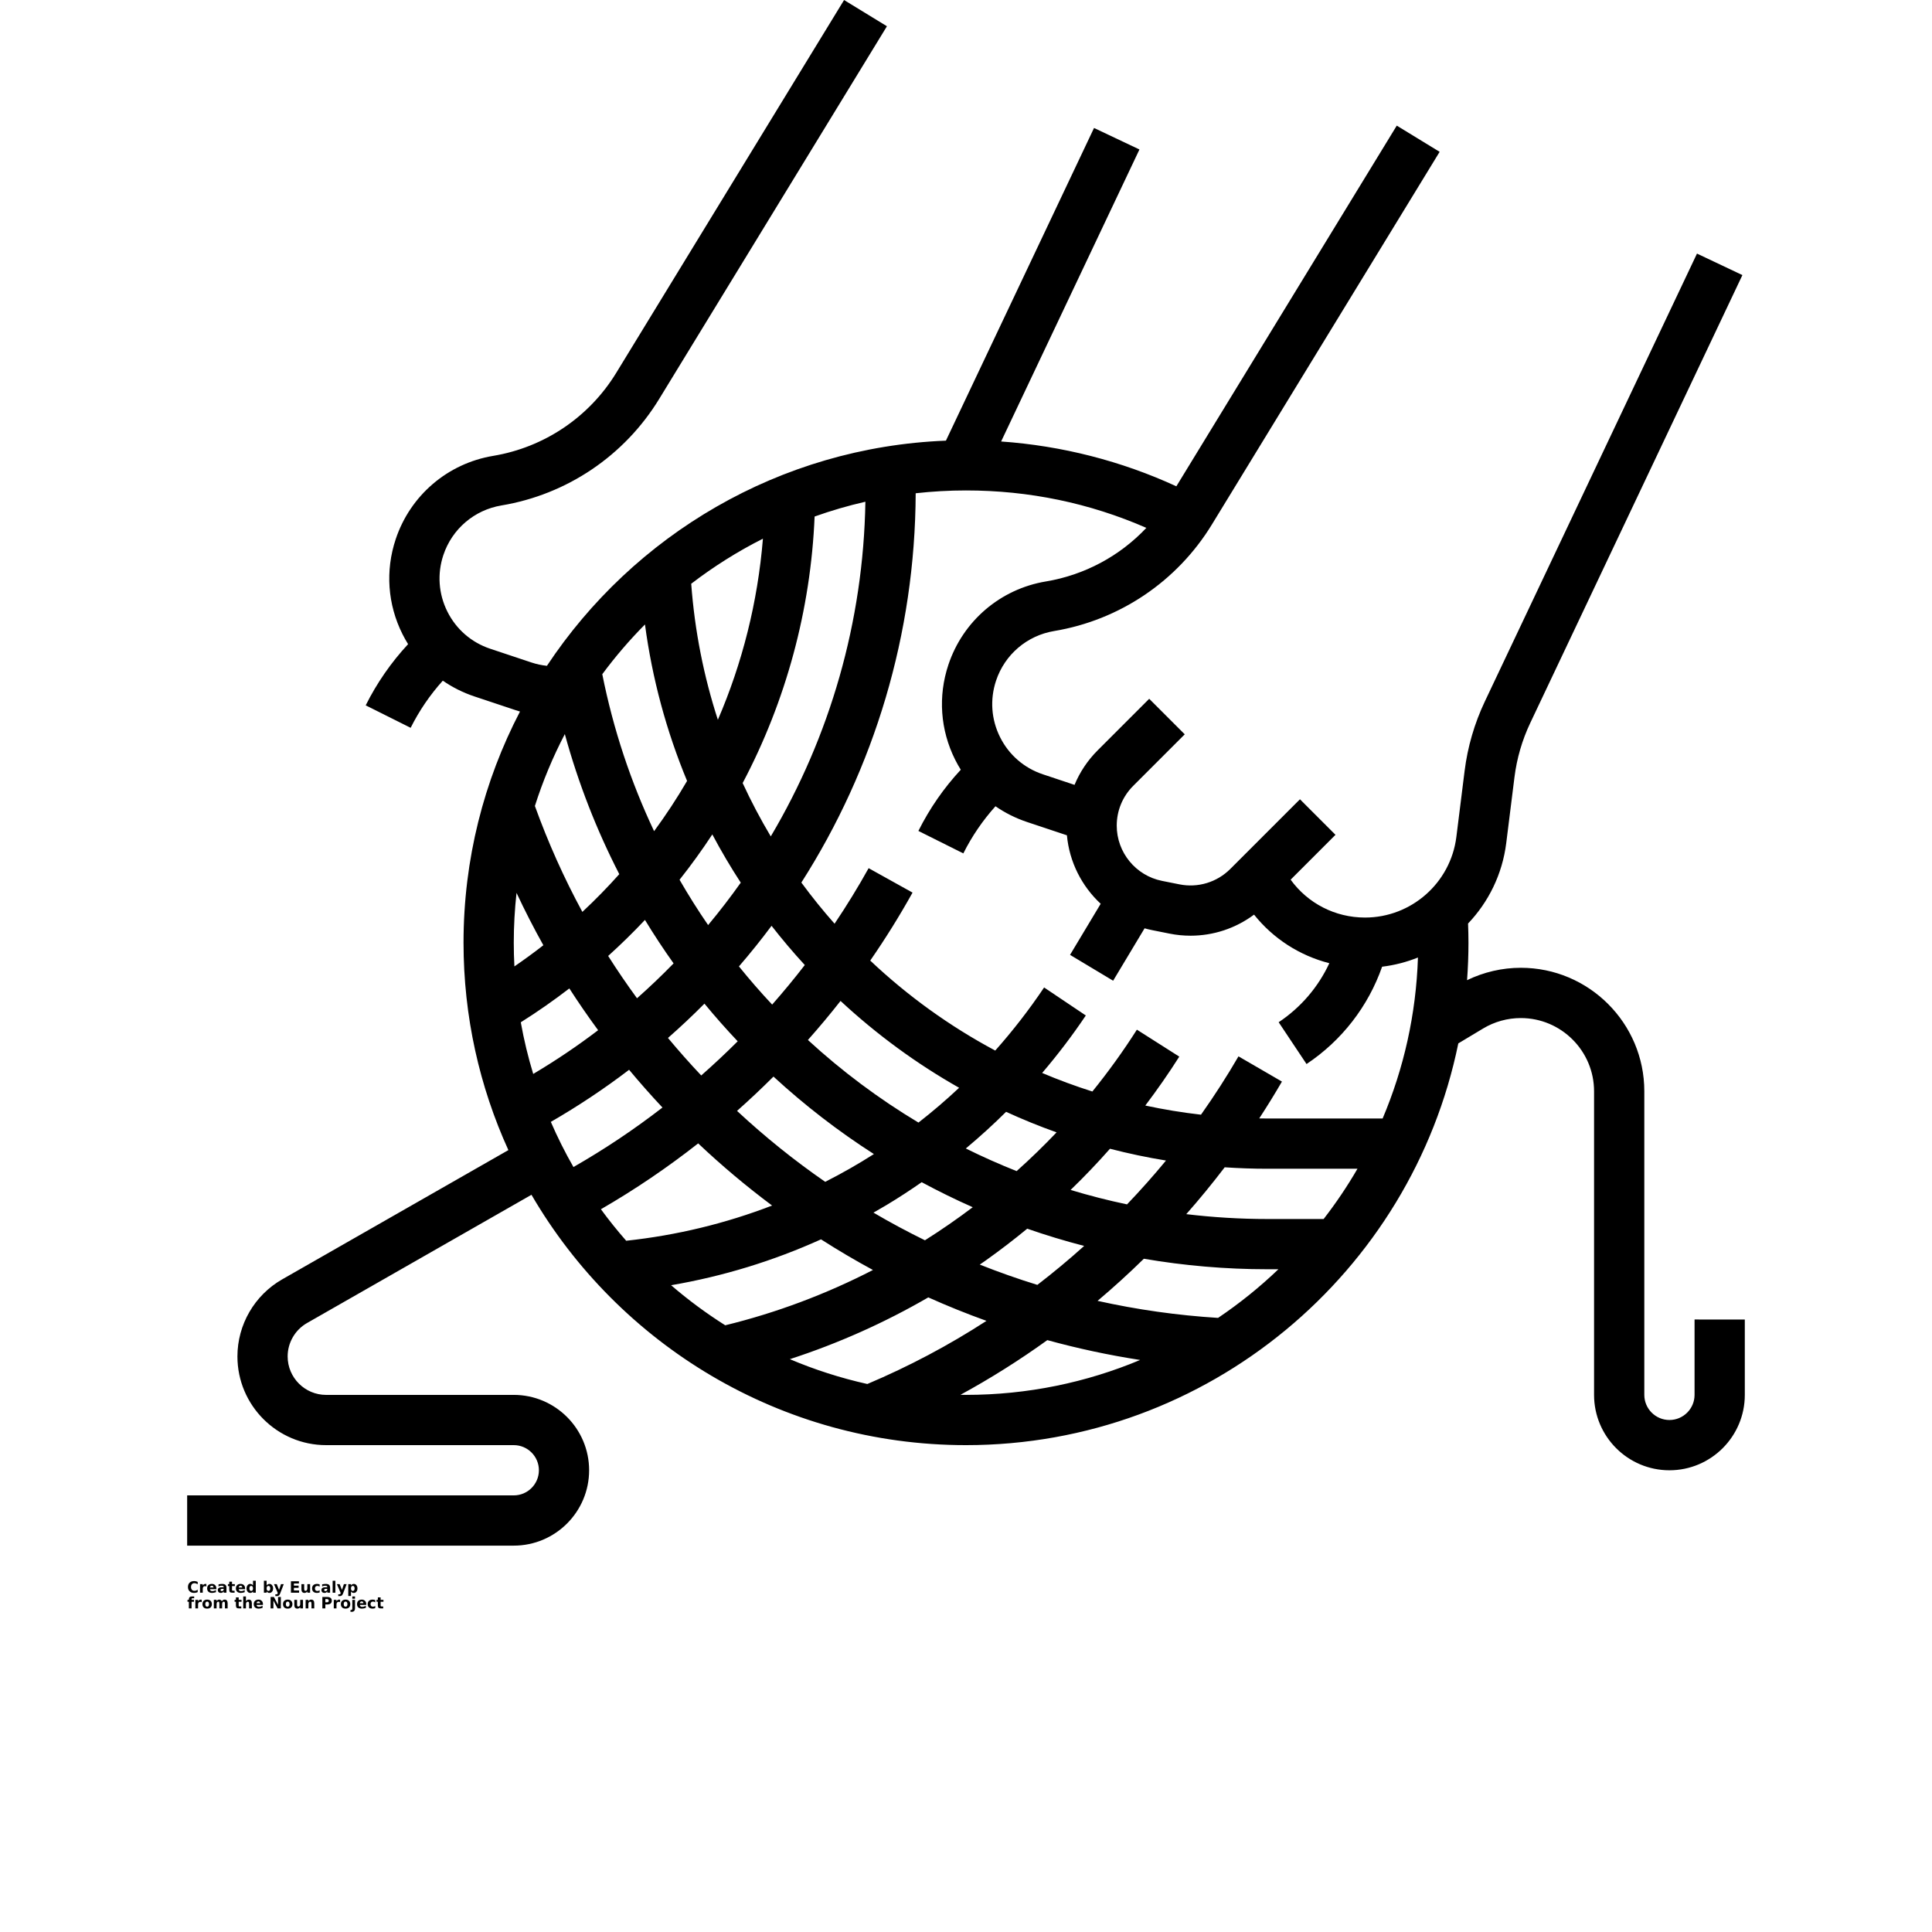 <?xml version="1.0" encoding="UTF-8"?>
<svg width="700pt" height="700pt" version="1.1" viewBox="0 0 700 700" xmlns="http://www.w3.org/2000/svg" xmlns:xlink="http://www.w3.org/1999/xlink">
 <defs>
  <symbol id="u" overflow="visible">
   <path d="m3.812-0.234c-0.199 0.105-0.406 0.184-0.625 0.234-0.211 0.051-0.43 0.078-0.656 0.078-0.688 0-1.234-0.191-1.641-0.578-0.406-0.383-0.609-0.906-0.609-1.562 0-0.664 0.203-1.191 0.609-1.578 0.406-0.383 0.953-0.578 1.641-0.578 0.227 0 0.445 0.027 0.656 0.078 0.219 0.055 0.426 0.133 0.625 0.234v0.844c-0.199-0.125-0.398-0.219-0.594-0.281-0.188-0.07-0.391-0.109-0.609-0.109-0.375 0-0.672 0.125-0.891 0.375-0.219 0.242-0.328 0.578-0.328 1.016 0 0.43 0.109 0.766 0.328 1.016 0.219 0.242 0.516 0.359 0.891 0.359 0.219 0 0.422-0.031 0.609-0.094 0.195-0.07 0.395-0.172 0.594-0.297z"/>
  </symbol>
  <symbol id="c" overflow="visible">
   <path d="m2.781-2.266c-0.086-0.039-0.168-0.066-0.25-0.078-0.086-0.02-0.172-0.031-0.266-0.031-0.25 0-0.449 0.086-0.594 0.25-0.137 0.156-0.203 0.387-0.203 0.688v1.438h-0.984v-3.109h0.984v0.516c0.125-0.207 0.27-0.359 0.438-0.453 0.164-0.094 0.363-0.141 0.594-0.141 0.039 0 0.078 0.008 0.109 0.016 0.039 0 0.098 0.008 0.172 0.016z"/>
  </symbol>
  <symbol id="a" overflow="visible">
   <path d="m3.578-1.562v0.281h-2.312c0.02 0.23 0.102 0.406 0.25 0.531 0.145 0.117 0.344 0.172 0.594 0.172 0.219 0 0.438-0.031 0.656-0.094s0.441-0.156 0.672-0.281v0.766c-0.242 0.086-0.48 0.148-0.719 0.188-0.23 0.051-0.461 0.078-0.688 0.078-0.562 0-1-0.141-1.312-0.422-0.312-0.289-0.469-0.691-0.469-1.203 0-0.508 0.148-0.91 0.453-1.203 0.301-0.289 0.723-0.438 1.266-0.438 0.488 0 0.879 0.152 1.172 0.453 0.289 0.293 0.438 0.684 0.438 1.172zm-1.016-0.328c0-0.188-0.059-0.336-0.172-0.453-0.105-0.125-0.246-0.188-0.422-0.188-0.199 0-0.359 0.059-0.484 0.172-0.117 0.105-0.188 0.262-0.219 0.469z"/>
  </symbol>
  <symbol id="f" overflow="visible">
   <path d="m1.875-1.406c-0.211 0-0.367 0.039-0.469 0.109-0.105 0.074-0.156 0.18-0.156 0.312 0 0.125 0.039 0.227 0.125 0.297 0.082 0.074 0.195 0.109 0.344 0.109 0.188 0 0.344-0.066 0.469-0.203 0.133-0.133 0.203-0.301 0.203-0.5v-0.125zm1.516-0.375v1.781h-1v-0.469c-0.137 0.199-0.289 0.34-0.453 0.422-0.168 0.082-0.371 0.125-0.609 0.125-0.324 0-0.586-0.094-0.781-0.281-0.199-0.188-0.297-0.43-0.297-0.734 0-0.363 0.125-0.629 0.375-0.797 0.25-0.164 0.641-0.25 1.172-0.25h0.594v-0.078c0-0.164-0.062-0.285-0.188-0.359-0.125-0.07-0.32-0.109-0.578-0.109-0.219 0-0.422 0.027-0.609 0.078-0.18 0.043-0.344 0.105-0.5 0.188v-0.766c0.207-0.051 0.422-0.086 0.641-0.109 0.219-0.031 0.43-0.047 0.641-0.047 0.562 0 0.969 0.117 1.219 0.344 0.25 0.219 0.375 0.574 0.375 1.062z"/>
  </symbol>
  <symbol id="b" overflow="visible">
   <path d="m1.562-4v0.891h1.031v0.703h-1.031v1.328c0 0.148 0.023 0.246 0.078 0.297 0.062 0.043 0.176 0.062 0.344 0.062h0.516v0.719h-0.844c-0.398 0-0.68-0.078-0.844-0.234-0.168-0.164-0.25-0.445-0.25-0.844v-1.328h-0.484v-0.703h0.484v-0.891z"/>
  </symbol>
  <symbol id="k" overflow="visible">
   <path d="m2.594-2.656v-1.672h1v4.328h-1v-0.453c-0.137 0.188-0.289 0.324-0.453 0.406-0.168 0.082-0.359 0.125-0.578 0.125-0.375 0-0.688-0.148-0.938-0.453-0.25-0.301-0.375-0.691-0.375-1.172 0-0.477 0.125-0.867 0.375-1.172 0.25-0.312 0.562-0.469 0.938-0.469 0.219 0 0.41 0.047 0.578 0.141 0.164 0.086 0.316 0.215 0.453 0.391zm-0.656 2.016c0.207 0 0.367-0.078 0.484-0.234 0.113-0.156 0.172-0.379 0.172-0.672 0-0.301-0.059-0.531-0.172-0.688-0.117-0.156-0.277-0.234-0.484-0.234-0.211 0-0.371 0.078-0.484 0.234-0.117 0.156-0.172 0.387-0.172 0.688 0 0.293 0.055 0.516 0.172 0.672 0.113 0.156 0.273 0.234 0.484 0.234z"/>
  </symbol>
  <symbol id="j" overflow="visible">
   <path d="m2.141-0.641c0.207 0 0.363-0.078 0.469-0.234 0.113-0.156 0.172-0.379 0.172-0.672 0-0.301-0.059-0.531-0.172-0.688-0.105-0.156-0.262-0.234-0.469-0.234-0.219 0-0.387 0.078-0.5 0.234-0.117 0.156-0.172 0.387-0.172 0.688 0 0.293 0.055 0.516 0.172 0.672 0.113 0.156 0.281 0.234 0.5 0.234zm-0.672-2.016c0.133-0.176 0.285-0.305 0.453-0.391 0.164-0.094 0.359-0.141 0.578-0.141 0.383 0 0.695 0.156 0.938 0.469 0.25 0.305 0.375 0.695 0.375 1.172 0 0.48-0.125 0.871-0.375 1.172-0.242 0.305-0.555 0.453-0.938 0.453-0.219 0-0.414-0.043-0.578-0.125-0.168-0.082-0.32-0.219-0.453-0.406v0.453h-0.984v-4.328h0.984z"/>
  </symbol>
  <symbol id="e" overflow="visible">
   <path d="m0.062-3.109h1l0.844 2.109 0.703-2.109h1l-1.312 3.406c-0.137 0.344-0.293 0.582-0.469 0.719-0.168 0.145-0.398 0.219-0.688 0.219h-0.578v-0.656h0.312c0.176 0 0.301-0.031 0.375-0.094 0.07-0.055 0.129-0.148 0.172-0.281l0.031-0.078z"/>
  </symbol>
  <symbol id="i" overflow="visible">
   <path d="m0.516-4.141h2.891v0.797h-1.812v0.781h1.703v0.797h-1.703v0.953h1.875v0.812h-2.953z"/>
  </symbol>
  <symbol id="h" overflow="visible">
   <path d="m0.438-1.203v-1.906h1v0.312 0.641 0.5c0 0.25 0.004 0.434 0.016 0.547 0.02 0.105 0.047 0.184 0.078 0.234 0.031 0.062 0.078 0.117 0.141 0.156 0.07 0.031 0.148 0.047 0.234 0.047 0.207 0 0.367-0.078 0.484-0.234 0.125-0.164 0.188-0.391 0.188-0.672v-1.531h1v3.109h-1v-0.453c-0.148 0.188-0.309 0.324-0.484 0.406-0.168 0.082-0.352 0.125-0.547 0.125-0.355 0-0.633-0.109-0.828-0.328-0.188-0.219-0.281-0.535-0.281-0.953z"/>
  </symbol>
  <symbol id="g" overflow="visible">
   <path d="m2.984-3.016v0.812c-0.137-0.094-0.273-0.16-0.406-0.203-0.137-0.039-0.277-0.062-0.422-0.062-0.273 0-0.484 0.086-0.641 0.25-0.156 0.156-0.234 0.383-0.234 0.672 0 0.293 0.078 0.523 0.234 0.688 0.156 0.156 0.367 0.234 0.641 0.234 0.156 0 0.301-0.02 0.438-0.062 0.145-0.051 0.273-0.125 0.391-0.219v0.812c-0.156 0.062-0.312 0.102-0.469 0.125-0.156 0.031-0.32 0.047-0.484 0.047-0.562 0-1-0.141-1.312-0.422-0.312-0.289-0.469-0.691-0.469-1.203 0-0.52 0.156-0.922 0.469-1.203 0.312-0.289 0.75-0.438 1.312-0.438 0.164 0 0.328 0.016 0.484 0.047s0.312 0.074 0.469 0.125z"/>
  </symbol>
  <symbol id="t" overflow="visible">
   <path d="m0.484-4.328h0.984v4.328h-0.984z"/>
  </symbol>
  <symbol id="s" overflow="visible">
   <path d="m1.469-0.453v1.641h-0.984v-4.297h0.984v0.453c0.133-0.176 0.285-0.305 0.453-0.391 0.164-0.094 0.359-0.141 0.578-0.141 0.383 0 0.695 0.156 0.938 0.469 0.25 0.305 0.375 0.695 0.375 1.172 0 0.48-0.125 0.871-0.375 1.172-0.242 0.305-0.555 0.453-0.938 0.453-0.219 0-0.414-0.043-0.578-0.125-0.168-0.082-0.32-0.219-0.453-0.406zm0.672-2.016c-0.219 0-0.387 0.078-0.5 0.234-0.117 0.156-0.172 0.387-0.172 0.688 0 0.293 0.055 0.516 0.172 0.672 0.113 0.156 0.281 0.234 0.5 0.234 0.207 0 0.363-0.078 0.469-0.234 0.113-0.156 0.172-0.379 0.172-0.672 0-0.301-0.059-0.531-0.172-0.688-0.105-0.156-0.262-0.234-0.469-0.234z"/>
  </symbol>
  <symbol id="r" overflow="visible">
   <path d="m2.531-4.328v0.656h-0.562c-0.137 0-0.234 0.027-0.297 0.078-0.055 0.055-0.078 0.141-0.078 0.266v0.219h0.859v0.703h-0.859v2.406h-0.984v-2.406h-0.5v-0.703h0.5v-0.219c0-0.332 0.094-0.582 0.281-0.75 0.188-0.164 0.477-0.25 0.875-0.25z"/>
  </symbol>
  <symbol id="d" overflow="visible">
   <path d="m1.953-2.469c-0.219 0-0.387 0.078-0.5 0.234-0.117 0.156-0.172 0.387-0.172 0.688 0 0.293 0.055 0.523 0.172 0.688 0.113 0.156 0.281 0.234 0.5 0.234s0.383-0.078 0.5-0.234c0.113-0.164 0.172-0.395 0.172-0.688 0-0.301-0.059-0.531-0.172-0.688-0.117-0.156-0.281-0.234-0.5-0.234zm0-0.719c0.539 0 0.957 0.148 1.25 0.438 0.301 0.293 0.453 0.695 0.453 1.203 0 0.512-0.152 0.914-0.453 1.203-0.293 0.281-0.711 0.422-1.25 0.422-0.531 0-0.949-0.141-1.25-0.422-0.305-0.289-0.453-0.691-0.453-1.203 0-0.508 0.148-0.91 0.453-1.203 0.301-0.289 0.719-0.438 1.25-0.438z"/>
  </symbol>
  <symbol id="q" overflow="visible">
   <path d="m3.359-2.594c0.125-0.188 0.27-0.332 0.438-0.438 0.176-0.102 0.367-0.156 0.578-0.156 0.363 0 0.633 0.109 0.812 0.328 0.188 0.219 0.281 0.543 0.281 0.969v1.891h-0.984v-1.625-0.062-0.125c0-0.219-0.039-0.375-0.109-0.469-0.062-0.102-0.164-0.156-0.297-0.156-0.199 0-0.352 0.078-0.453 0.234-0.094 0.156-0.148 0.383-0.156 0.672v1.531h-1v-1.625c0-0.344-0.031-0.562-0.094-0.656-0.055-0.102-0.156-0.156-0.312-0.156-0.188 0-0.336 0.078-0.438 0.234-0.105 0.156-0.156 0.383-0.156 0.672v1.531h-1v-3.109h1v0.453c0.125-0.176 0.266-0.305 0.422-0.391 0.156-0.094 0.332-0.141 0.531-0.141 0.207 0 0.395 0.055 0.562 0.156 0.164 0.105 0.289 0.25 0.375 0.438z"/>
  </symbol>
  <symbol id="p" overflow="visible">
   <path d="m3.609-1.891v1.891h-1v-1.438c0-0.281-0.012-0.469-0.031-0.562-0.012-0.102-0.027-0.18-0.047-0.234-0.043-0.062-0.102-0.109-0.172-0.141-0.062-0.039-0.137-0.062-0.219-0.062-0.211 0-0.375 0.086-0.5 0.25-0.117 0.156-0.172 0.375-0.172 0.656v1.531h-0.984v-4.328h0.984v1.672c0.156-0.176 0.316-0.305 0.484-0.391 0.164-0.094 0.348-0.141 0.547-0.141 0.363 0 0.641 0.109 0.828 0.328s0.281 0.543 0.281 0.969z"/>
  </symbol>
  <symbol id="o" overflow="visible">
   <path d="m0.516-4.141h1.203l1.5 2.844v-2.844h1.016v4.141h-1.188l-1.516-2.844v2.844h-1.016z"/>
  </symbol>
  <symbol id="n" overflow="visible">
   <path d="m3.609-1.891v1.891h-1v-1.453c0-0.27-0.012-0.453-0.031-0.547-0.012-0.102-0.027-0.18-0.047-0.234-0.043-0.062-0.102-0.109-0.172-0.141-0.062-0.039-0.137-0.062-0.219-0.062-0.211 0-0.375 0.086-0.5 0.25-0.117 0.156-0.172 0.375-0.172 0.656v1.531h-0.984v-3.109h0.984v0.453c0.156-0.176 0.316-0.305 0.484-0.391 0.164-0.094 0.348-0.141 0.547-0.141 0.363 0 0.641 0.109 0.828 0.328s0.281 0.543 0.281 0.969z"/>
  </symbol>
  <symbol id="m" overflow="visible">
   <path d="m0.516-4.141h1.781c0.531 0 0.938 0.121 1.219 0.359 0.281 0.23 0.422 0.559 0.422 0.984 0 0.438-0.141 0.777-0.422 1.016-0.281 0.23-0.688 0.344-1.219 0.344h-0.703v1.438h-1.078zm1.078 0.766v1.156h0.594c0.207 0 0.363-0.047 0.469-0.141 0.113-0.102 0.172-0.25 0.172-0.438s-0.059-0.328-0.172-0.422c-0.105-0.102-0.262-0.156-0.469-0.156z"/>
  </symbol>
  <symbol id="l" overflow="visible">
   <path d="m0.484-3.109h0.984v3.047c0 0.414-0.102 0.734-0.297 0.953-0.199 0.227-0.492 0.344-0.875 0.344h-0.484v-0.656h0.172c0.188 0 0.316-0.047 0.391-0.141 0.07-0.086 0.109-0.25 0.109-0.5zm0-1.219h0.984v0.812h-0.984z"/>
  </symbol>
 </defs>
 <g>
  <path d="m613.97 478.08v27.309c0 5.019-4.082 9.102-9.102 9.102-5.019 0-9.102-4.082-9.102-9.102v-110c0-24.672-20.07-44.742-44.742-44.742-6.766 0-13.422 1.555-19.48 4.488 0.332-4.488 0.508-9.02 0.508-13.59 0-2.301-0.059-4.621-0.145-6.934 7.387-7.754 12.414-17.828 13.828-29.125l2.984-23.879c0.855-6.836 2.781-13.457 5.731-19.684l76.855-162.25-16.453-7.793-76.855 162.25c-3.777 7.977-6.25 16.457-7.344 25.219l-2.984 23.883c-2.082 16.656-16.309 29.215-33.094 29.215-10.844 0-20.742-5.152-26.953-13.723l16.254-16.254-12.875-12.875-25.246 25.246c-4.836 4.836-11.723 6.922-18.426 5.578l-6.312-1.262c-9.504-1.898-16.402-10.312-16.402-20.008 0-5.449 2.121-10.574 5.977-14.426l18.664-18.664-12.875-12.875-18.664 18.664c-3.648 3.648-6.473 7.894-8.391 12.523l-11.461-3.82c-6.801-2.266-12.309-7.043-15.516-13.453-3.207-6.41-3.723-13.684-1.457-20.484 3.152-9.457 11.215-16.344 21.043-17.98 23.754-3.961 44.578-18.016 57.137-38.562l82.535-135.06-15.531-9.496-79.859 130.68c-19.91-9.168-41.52-14.695-63.492-16.238l50.117-105.8-16.453-7.793-53.66 113.29c-60.332 2.383-113.2 34.258-144.57 81.586-1.883-0.207-3.746-0.594-5.555-1.195l-14.992-4.996c-6.801-2.266-12.309-7.043-15.516-13.453-3.207-6.41-3.723-13.684-1.457-20.484 3.152-9.457 11.215-16.344 21.043-17.98 23.754-3.961 44.578-18.016 57.137-38.562l82.535-135.06-15.531-9.5-82.535 135.06c-9.801 16.039-26.055 27.008-44.594 30.098-16.496 2.75-30.031 14.316-35.32 30.184-3.805 11.414-2.938 23.625 2.441 34.383 0.629 1.258 1.312 2.473 2.047 3.652-6.141 6.617-11.293 14.039-15.359 22.172l16.285 8.141c3.117-6.231 7.027-11.945 11.652-17.082 3.473 2.398 7.301 4.328 11.422 5.703l14.992 4.996c0.516 0.172 1.031 0.328 1.551 0.484-13.066 25.082-20.457 53.566-20.457 83.746 0 26.785 5.816 52.234 16.25 75.156l-81.977 46.844c-9.988 5.711-16.195 16.406-16.195 27.91 0 17.723 14.418 32.141 32.141 32.141h67.988c5.019 0 9.102 4.082 9.102 9.102 0 5.019-4.082 9.102-9.102 9.102l-118.34 0.004v18.203h118.33c15.059 0 27.309-12.25 27.309-27.309s-12.25-27.309-27.309-27.309l-67.984 0.004c-7.684 0-13.938-6.254-13.938-13.938 0-4.988 2.691-9.625 7.023-12.102l81.32-46.469c31.57 54.199 90.309 90.711 157.43 90.711 87.891 0 161.43-62.605 178.38-145.56l8.996-5.398c4.125-2.477 8.844-3.781 13.652-3.781 14.633 0 26.539 11.906 26.539 26.539v110c0 15.059 12.25 27.309 27.309 27.309s27.309-12.25 27.309-27.309v-27.309zm-235.03-267.41c-16.496 2.75-30.031 14.316-35.32 30.184-3.805 11.414-2.938 23.625 2.441 34.383 0.629 1.258 1.312 2.473 2.047 3.652-6.137 6.613-11.293 14.039-15.359 22.172l16.285 8.141c3.117-6.231 7.027-11.945 11.648-17.082 3.473 2.402 7.305 4.328 11.422 5.703l14.461 4.82c0.883 9.664 5.383 18.445 12.238 24.812l-11.105 18.508 15.613 9.367 11.391-18.984c0.898 0.25 1.809 0.477 2.738 0.66l6.312 1.262c2.531 0.508 5.078 0.754 7.606 0.754 8.277 0 16.34-2.664 23.008-7.633 6.961 8.711 16.516 14.848 27.277 17.602-4.012 8.621-10.316 16.023-18.359 21.383l10.098 15.148c12.797-8.535 22.344-20.891 27.383-35.266 4.523-0.547 8.879-1.684 12.984-3.332-0.668 20.625-5.16 40.301-12.801 58.336l-41.723-0.004c-0.996 0-1.988-0.023-2.981-0.035 2.859-4.379 5.609-8.824 8.23-13.344l-15.746-9.141c-4.199 7.234-8.738 14.285-13.586 21.137-6.832-0.781-13.562-1.891-20.18-3.312 4.324-5.723 8.441-11.625 12.316-17.727l-15.363-9.766c-4.953 7.789-10.352 15.262-16.129 22.406-6.191-1.965-12.262-4.207-18.195-6.719 5.668-6.644 10.965-13.598 15.82-20.828l-15.113-10.148c-5.43 8.086-11.352 15.711-17.707 22.859-16.539-8.836-31.766-19.82-45.289-32.605 5.508-7.965 10.629-16.18 15.328-24.629l-15.91-8.848c-3.824 6.871-7.945 13.582-12.34 20.121-4.234-4.777-8.246-9.754-12.035-14.91 26.426-41.391 41.23-90.07 41.422-141.05 5.984-0.664 12.059-1.02 18.215-1.02 22.848 0 44.781 4.566 65.363 13.562-9.602 10.184-22.344 17.07-36.406 19.414zm-192.79 130.87c0-6.094 0.348-12.109 0.996-18.035 3.019 6.445 6.254 12.773 9.723 18.973-3.402 2.652-6.902 5.207-10.492 7.672-0.152-2.852-0.227-5.723-0.227-8.609zm18.5-75.566c4.867 17.797 11.52 34.77 19.73 50.75-4.234 4.738-8.691 9.305-13.375 13.672-6.664-12.281-12.402-25.086-17.203-38.375 2.875-9.047 6.519-17.754 10.848-26.047zm90.5-78.828c5.984-2.133 12.121-3.93 18.398-5.363-0.719 43.516-12.867 85.137-34.281 121.26-3.719-6.238-7.121-12.688-10.188-19.328 15.727-29.77 24.668-62.824 26.07-96.57zm-35.051 73.648c-5.09-15.68-8.395-32.184-9.656-49.293 8.102-6.215 16.793-11.691 25.98-16.328-1.879 22.965-7.461 45.066-16.324 65.621zm8.293 59.008c-3.734 5.269-7.68 10.398-11.828 15.367-3.656-5.316-7.106-10.797-10.348-16.418 4.195-5.293 8.156-10.773 11.871-16.426 3.168 5.965 6.602 11.797 10.305 17.477zm114.43 90.473c-4.637 4.879-9.469 9.562-14.477 14.039-6.262-2.488-12.406-5.219-18.41-8.199 5.047-4.215 9.918-8.648 14.59-13.281 5.988 2.754 12.094 5.231 18.297 7.441zm5.078 20.867c4.953-4.785 9.707-9.766 14.266-14.926 6.68 1.727 13.449 3.156 20.297 4.269-4.496 5.457-9.211 10.754-14.121 15.887-6.922-1.457-13.738-3.203-20.441-5.231zm-55.121-24.41c-14.348-8.602-27.77-18.633-40.055-29.926 4.086-4.606 8.035-9.32 11.82-14.148 13.195 12.25 27.609 22.777 42.961 31.465-4.723 4.445-9.641 8.645-14.727 12.609zm-53.012-42.75c-4.18-4.453-8.191-9.07-12.035-13.832 4.117-4.769 8.062-9.68 11.816-14.719 3.805 4.883 7.82 9.625 12.043 14.219-3.777 4.894-7.723 9.672-11.824 14.332zm-35.715-14.926c-4.246 4.367-8.668 8.578-13.25 12.637-3.656-5.008-7.152-10.113-10.453-15.332 4.613-4.176 9.07-8.52 13.328-13.055 3.277 5.383 6.734 10.641 10.375 15.75zm-37.77 9.07c3.312 5.144 6.793 10.191 10.43 15.137-7.477 5.691-15.324 10.984-23.516 15.848-1.852-6.098-3.367-12.344-4.504-18.715 6.059-3.812 11.926-7.91 17.59-12.27zm-6.707 48.352c9.926-5.723 19.391-12.035 28.359-18.875 3.879 4.656 7.906 9.223 12.09 13.676-10.262 7.938-21.035 15.137-32.25 21.562-3.027-5.277-5.762-10.742-8.199-16.363zm42.445-30.406c4.559-4 8.965-8.148 13.215-12.43 3.859 4.688 7.883 9.234 12.047 13.637-4.281 4.281-8.691 8.402-13.211 12.383-4.18-4.418-8.188-8.961-12.051-13.59zm38.195 14.027c0.012-0.012 0.023-0.023 0.031-0.035 11.281 10.387 23.453 19.789 36.387 28.078-5.715 3.641-11.602 6.996-17.641 10.059-11.195-7.734-21.871-16.324-31.949-25.703 4.5-3.992 8.895-8.125 13.172-12.398zm40.879 46.578c4.375-2.625 8.656-5.422 12.852-8.344 6.035 3.25 12.199 6.281 18.496 9.066-5.602 4.234-11.379 8.234-17.316 11.98-6.332-3.106-12.559-6.438-18.652-10.02 1.547-0.879 3.09-1.766 4.621-2.684zm-4.805 23.465c-16.953 8.727-34.918 15.492-53.523 20.035-6.902-4.356-13.457-9.211-19.613-14.516 18.812-3.223 36.969-8.785 54.316-16.621 6.144 3.934 12.422 7.637 18.82 11.102zm20.051 9.926c6.914 3.102 13.949 5.938 21.082 8.504-13.672 8.859-28.086 16.504-43.172 22.879-9.707-2.168-19.094-5.191-28.07-9 17.469-5.68 34.234-13.156 50.16-22.383zm18.652-11.883c0.754-0.523 1.512-1.035 2.258-1.566 5.129-3.652 10.109-7.469 14.934-11.445 6.762 2.359 13.645 4.441 20.629 6.25-5.492 4.945-11.148 9.645-16.957 14.113-7.051-2.176-14.012-4.629-20.863-7.352zm59.449-2.117c14.59 2.496 29.547 3.805 44.773 3.805h3.981c-6.762 6.473-14.078 12.375-21.867 17.625-14.781-0.922-29.371-2.992-43.656-6.172 5.754-4.856 11.344-9.941 16.77-15.258zm44.777-14.398c-9.934 0-19.746-0.605-29.406-1.762 4.852-5.5 9.492-11.164 13.918-16.977 5.137 0.348 10.301 0.531 15.488 0.531h32.621c-3.684 6.352-7.781 12.43-12.254 18.203zm-225.53-215.42c2.621 19.617 7.766 38.648 15.254 56.695-3.648 6.269-7.648 12.34-11.949 18.203-8.418-17.805-14.781-36.852-18.773-56.871 4.723-6.379 9.895-12.406 15.469-18.027zm-15.965 211.88c12.281-7.094 24.051-15.07 35.242-23.859 8.527 8.059 17.473 15.57 26.781 22.52-16.801 6.473-34.539 10.789-52.863 12.754-3.219-3.668-6.273-7.473-9.16-11.414zm130.27 67.234c10.891-5.938 21.387-12.547 31.473-19.812 11.031 3.031 22.258 5.434 33.633 7.191-19.434 8.141-40.754 12.648-63.109 12.648-0.668 0-1.332-0.02-1.996-0.027z"/>
  <use x="67.82" y="577.066" xlink:href="#u"/>
  <use x="71.996" y="577.066" xlink:href="#c"/>
  <use x="74.805" y="577.066" xlink:href="#a"/>
  <use x="78.66" y="577.066" xlink:href="#f"/>
  <use x="82.5" y="577.066" xlink:href="#b"/>
  <use x="85.219" y="577.066" xlink:href="#a"/>
  <use x="89.078" y="577.066" xlink:href="#k"/>
  <use x="95.133" y="577.066" xlink:href="#j"/>
  <use x="99.203" y="577.066" xlink:href="#e"/>
  <use x="104.895" y="577.066" xlink:href="#i"/>
  <use x="108.777" y="577.066" xlink:href="#h"/>
  <use x="112.828" y="577.066" xlink:href="#g"/>
  <use x="116.203" y="577.066" xlink:href="#f"/>
  <use x="120.039" y="577.066" xlink:href="#t"/>
  <use x="121.992" y="577.066" xlink:href="#e"/>
  <use x="125.699" y="577.066" xlink:href="#s"/>
  <use x="67.82" y="582.758" xlink:href="#r"/>
  <use x="70.297" y="582.758" xlink:href="#c"/>
  <use x="73.102" y="582.758" xlink:href="#d"/>
  <use x="77.012" y="582.758" xlink:href="#q"/>
  <use x="84.922" y="582.758" xlink:href="#b"/>
  <use x="87.641" y="582.758" xlink:href="#p"/>
  <use x="91.691" y="582.758" xlink:href="#a"/>
  <use x="97.527" y="582.758" xlink:href="#o"/>
  <use x="102.289" y="582.758" xlink:href="#d"/>
  <use x="106.199" y="582.758" xlink:href="#h"/>
  <use x="110.25" y="582.758" xlink:href="#n"/>
  <use x="116.281" y="582.758" xlink:href="#m"/>
  <use x="120.449" y="582.758" xlink:href="#c"/>
  <use x="123.254" y="582.758" xlink:href="#d"/>
  <use x="127.164" y="582.758" xlink:href="#l"/>
  <use x="129.113" y="582.758" xlink:href="#a"/>
  <use x="132.973" y="582.758" xlink:href="#g"/>
  <use x="136.344" y="582.758" xlink:href="#b"/>
 </g>
</svg>
